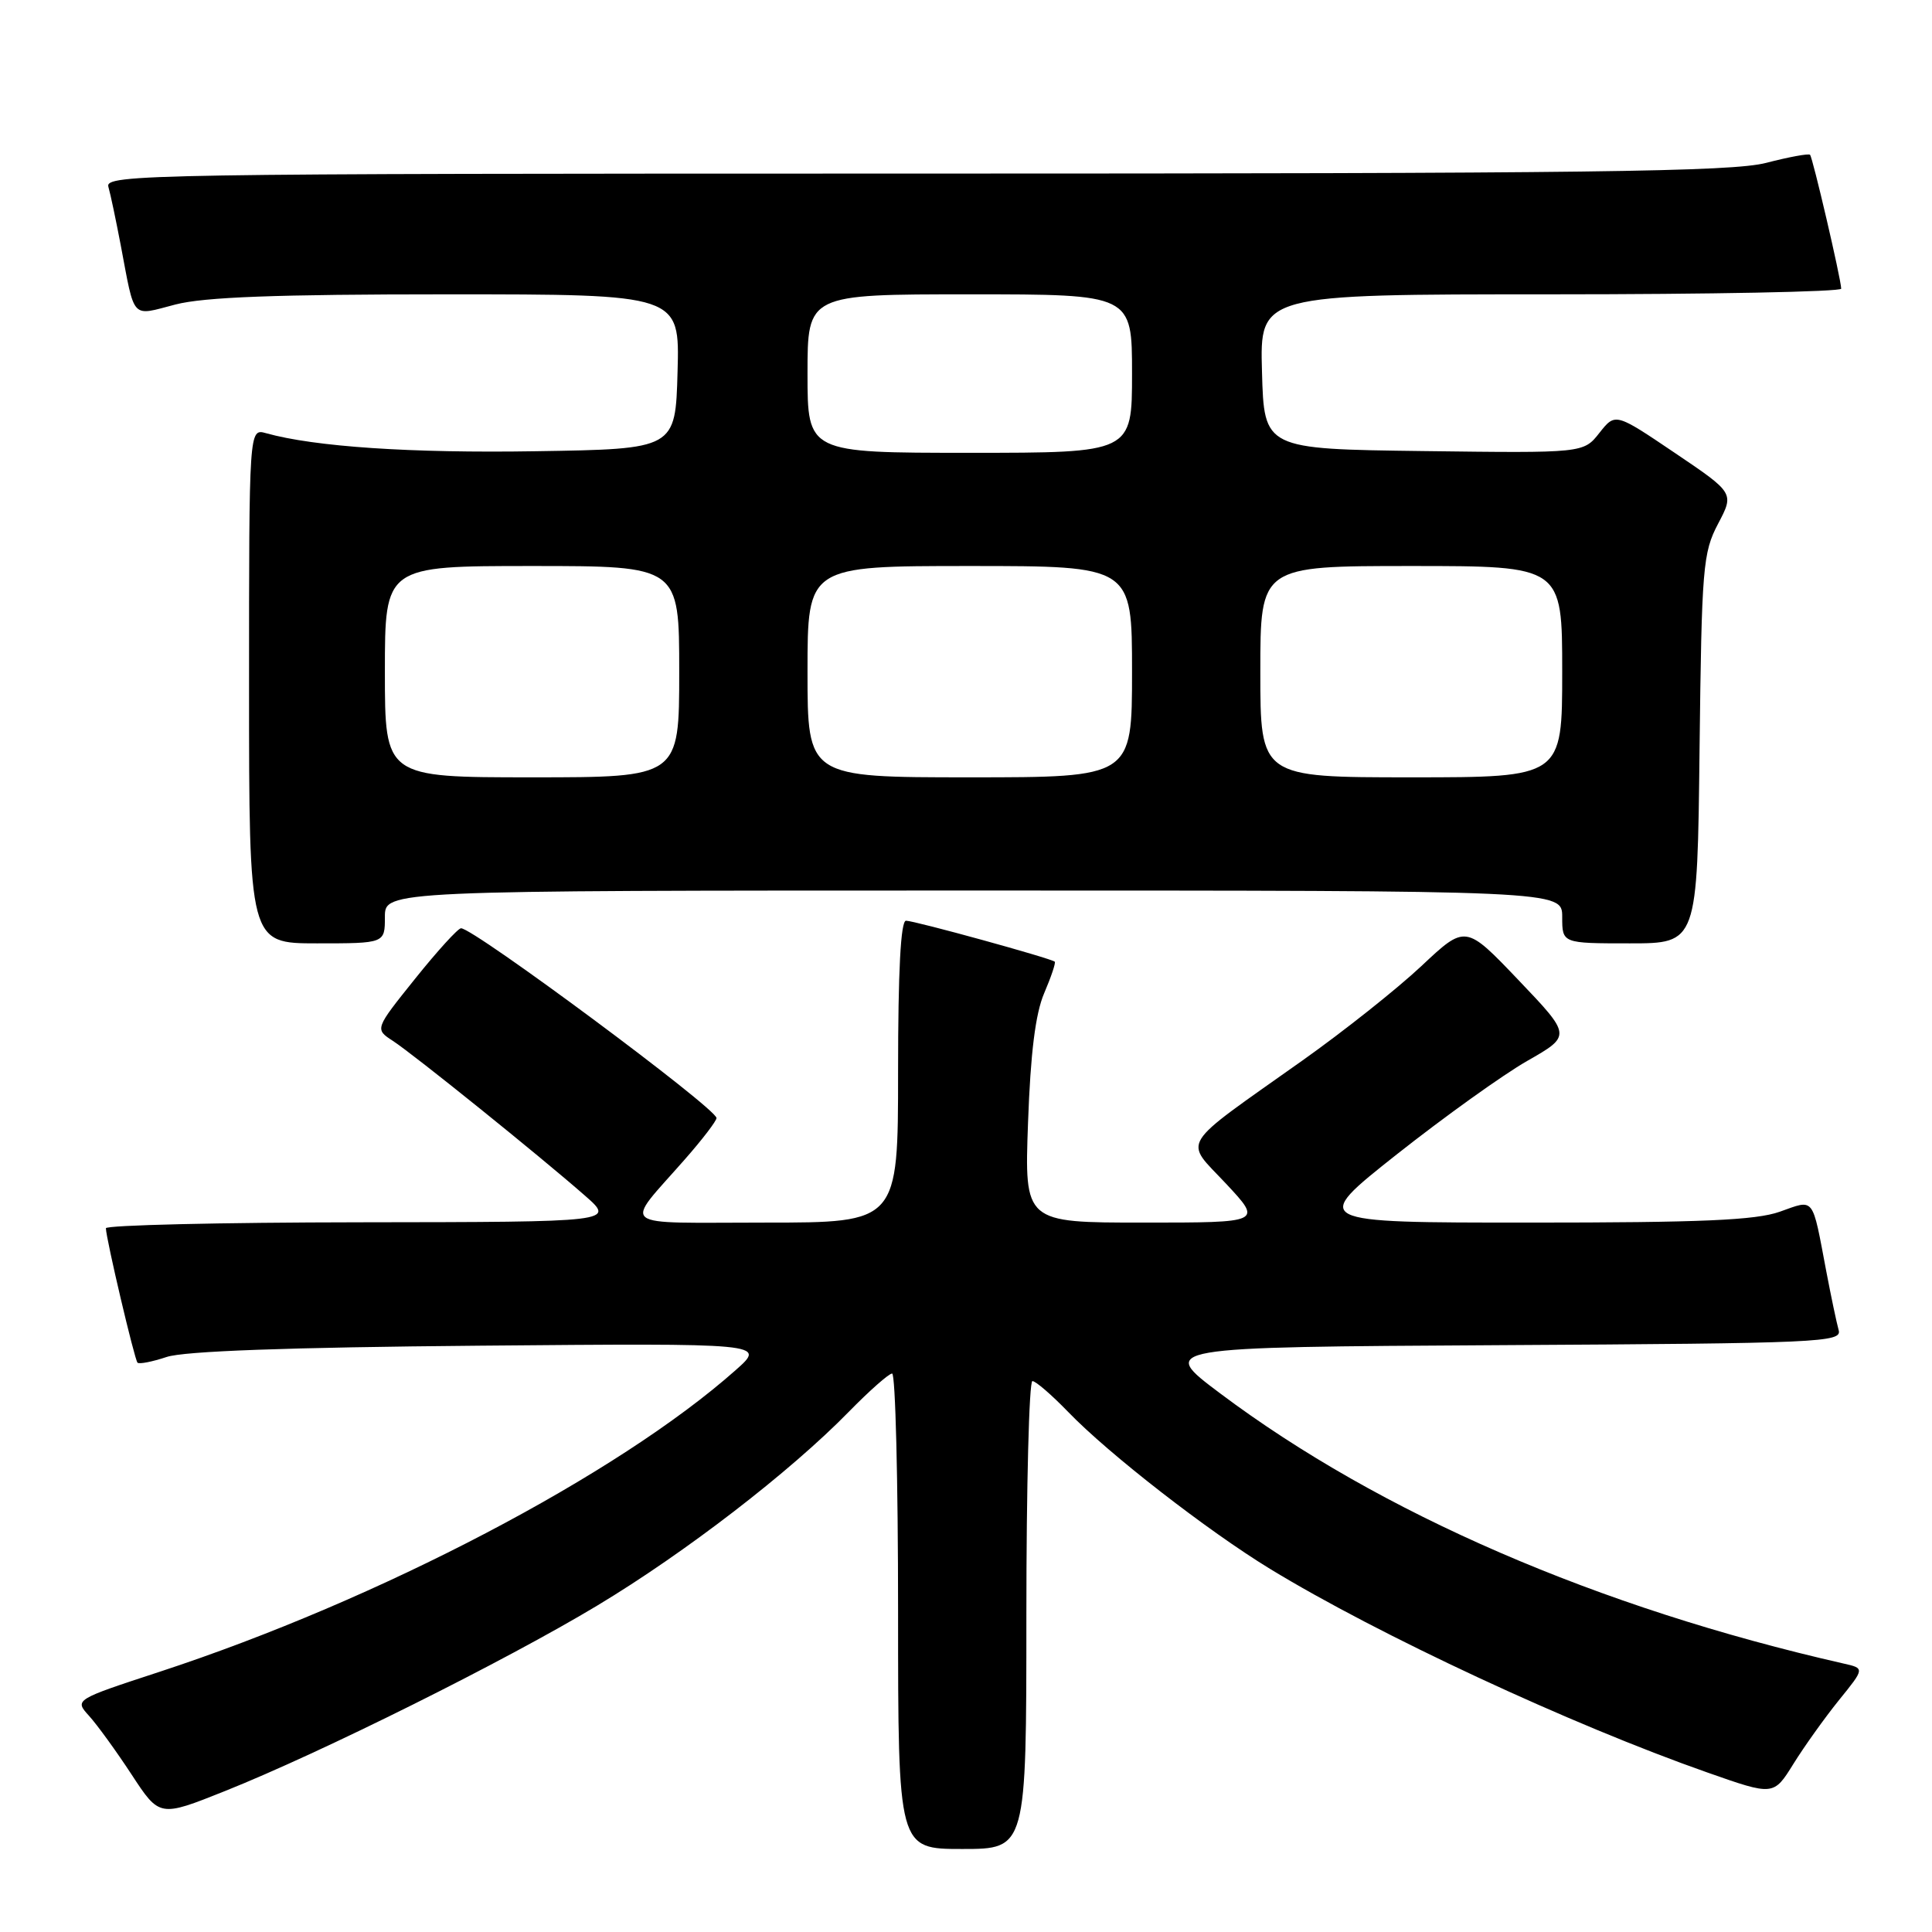 <?xml version="1.0" encoding="UTF-8" standalone="no"?>
<!DOCTYPE svg PUBLIC "-//W3C//DTD SVG 1.1//EN" "http://www.w3.org/Graphics/SVG/1.1/DTD/svg11.dtd" >
<svg xmlns="http://www.w3.org/2000/svg" xmlns:xlink="http://www.w3.org/1999/xlink" version="1.1" viewBox="0 0 256 256">
 <g >
 <path fill="currentColor"
d=" M 136.00 214.00 C 136.00 196.95 136.36 183.00 136.80 183.00 C 137.24 183.00 139.37 184.85 141.55 187.10 C 146.88 192.63 159.99 202.82 168.28 207.88 C 182.62 216.63 208.16 228.52 226.25 234.87 C 235.01 237.95 235.01 237.95 237.64 233.72 C 239.08 231.40 241.80 227.60 243.67 225.28 C 247.09 221.06 247.09 221.06 244.29 220.43 C 211.74 213.03 182.88 200.53 161.69 184.64 C 153.50 178.50 153.50 178.50 198.81 178.24 C 241.32 178.00 244.10 177.87 243.63 176.24 C 243.36 175.28 242.63 171.80 242.00 168.50 C 240.08 158.38 240.50 158.91 235.83 160.56 C 232.64 161.69 225.42 162.00 202.70 162.00 C 173.66 162.00 173.66 162.00 185.08 152.96 C 191.36 148.00 199.14 142.42 202.36 140.58 C 208.23 137.23 208.23 137.23 201.21 129.87 C 194.19 122.51 194.19 122.51 188.34 128.01 C 185.12 131.03 178.04 136.65 172.61 140.50 C 155.94 152.32 156.85 150.85 162.46 156.85 C 167.27 162.00 167.27 162.00 151.51 162.00 C 135.74 162.00 135.74 162.00 136.22 148.75 C 136.55 139.52 137.20 134.31 138.36 131.60 C 139.28 129.45 139.91 127.58 139.76 127.43 C 139.33 127.00 121.19 122.00 120.05 122.00 C 119.35 122.00 119.00 128.65 119.00 142.00 C 119.00 162.00 119.00 162.00 101.38 162.00 C 81.45 162.00 82.60 162.91 90.73 153.64 C 93.08 150.97 94.97 148.49 94.94 148.14 C 94.83 146.79 62.79 123.00 61.09 123.00 C 60.69 123.00 57.95 126.01 55.01 129.68 C 49.65 136.36 49.65 136.36 52.07 137.93 C 54.83 139.73 71.54 153.19 77.50 158.42 C 81.50 161.92 81.50 161.92 47.75 161.96 C 29.19 161.98 14.01 162.34 14.03 162.75 C 14.08 164.25 17.83 180.16 18.22 180.56 C 18.45 180.78 20.18 180.44 22.07 179.81 C 24.36 179.03 38.15 178.53 63.50 178.31 C 101.50 177.98 101.50 177.98 97.50 181.53 C 81.87 195.41 50.21 211.99 21.18 221.51 C 9.86 225.22 9.86 225.22 11.80 227.36 C 12.87 228.54 15.41 232.04 17.44 235.14 C 21.14 240.79 21.14 240.79 29.82 237.32 C 42.59 232.22 66.97 220.07 79.15 212.74 C 90.79 205.74 104.69 195.03 112.46 187.08 C 115.19 184.29 117.78 182.00 118.21 182.00 C 118.65 182.00 119.00 196.18 119.00 213.50 C 119.00 245.00 119.00 245.00 127.50 245.00 C 136.00 245.00 136.00 245.00 136.00 214.00 Z  M 51.00 121.50 C 51.00 118.00 51.00 118.00 129.00 118.00 C 207.00 118.00 207.00 118.00 207.00 121.50 C 207.00 125.00 207.00 125.00 215.95 125.00 C 224.91 125.00 224.91 125.00 225.20 99.25 C 225.48 75.16 225.64 73.24 227.65 69.41 C 229.80 65.33 229.80 65.33 221.92 60.01 C 214.04 54.69 214.04 54.69 211.93 57.36 C 209.82 60.04 209.82 60.04 188.66 59.77 C 167.50 59.50 167.50 59.50 167.22 49.25 C 166.93 39.00 166.93 39.00 205.47 39.00 C 226.66 39.00 243.99 38.66 243.97 38.25 C 243.93 36.90 240.19 20.86 239.84 20.51 C 239.65 20.32 237.04 20.80 234.03 21.58 C 229.48 22.76 210.64 23.00 121.21 23.00 C 19.45 23.00 13.89 23.09 14.36 24.75 C 14.64 25.71 15.37 29.20 16.00 32.50 C 17.90 42.52 17.31 41.89 23.24 40.35 C 27.05 39.36 36.64 39.00 59.25 39.00 C 90.07 39.00 90.07 39.00 89.78 49.25 C 89.50 59.50 89.50 59.50 71.00 59.79 C 54.42 60.06 41.69 59.20 35.25 57.40 C 33.00 56.77 33.00 56.77 33.00 90.88 C 33.00 125.00 33.00 125.00 42.00 125.00 C 51.00 125.00 51.00 125.00 51.00 121.50 Z  M 51.00 89.00 C 51.00 75.00 51.00 75.00 70.50 75.00 C 90.00 75.00 90.00 75.00 90.00 89.00 C 90.00 103.00 90.00 103.00 70.50 103.00 C 51.00 103.00 51.00 103.00 51.00 89.00 Z  M 107.00 89.00 C 107.00 75.00 107.00 75.00 128.50 75.00 C 150.00 75.00 150.00 75.00 150.00 89.00 C 150.00 103.00 150.00 103.00 128.50 103.00 C 107.00 103.00 107.00 103.00 107.00 89.00 Z  M 167.00 89.00 C 167.00 75.00 167.00 75.00 187.00 75.00 C 207.00 75.00 207.00 75.00 207.00 89.00 C 207.00 103.00 207.00 103.00 187.00 103.00 C 167.00 103.00 167.00 103.00 167.00 89.00 Z  M 107.00 49.50 C 107.00 39.00 107.00 39.00 128.50 39.00 C 150.00 39.00 150.00 39.00 150.00 49.50 C 150.00 60.00 150.00 60.00 128.50 60.00 C 107.00 60.00 107.00 60.00 107.00 49.50 Z "/>
</g>
</svg>
